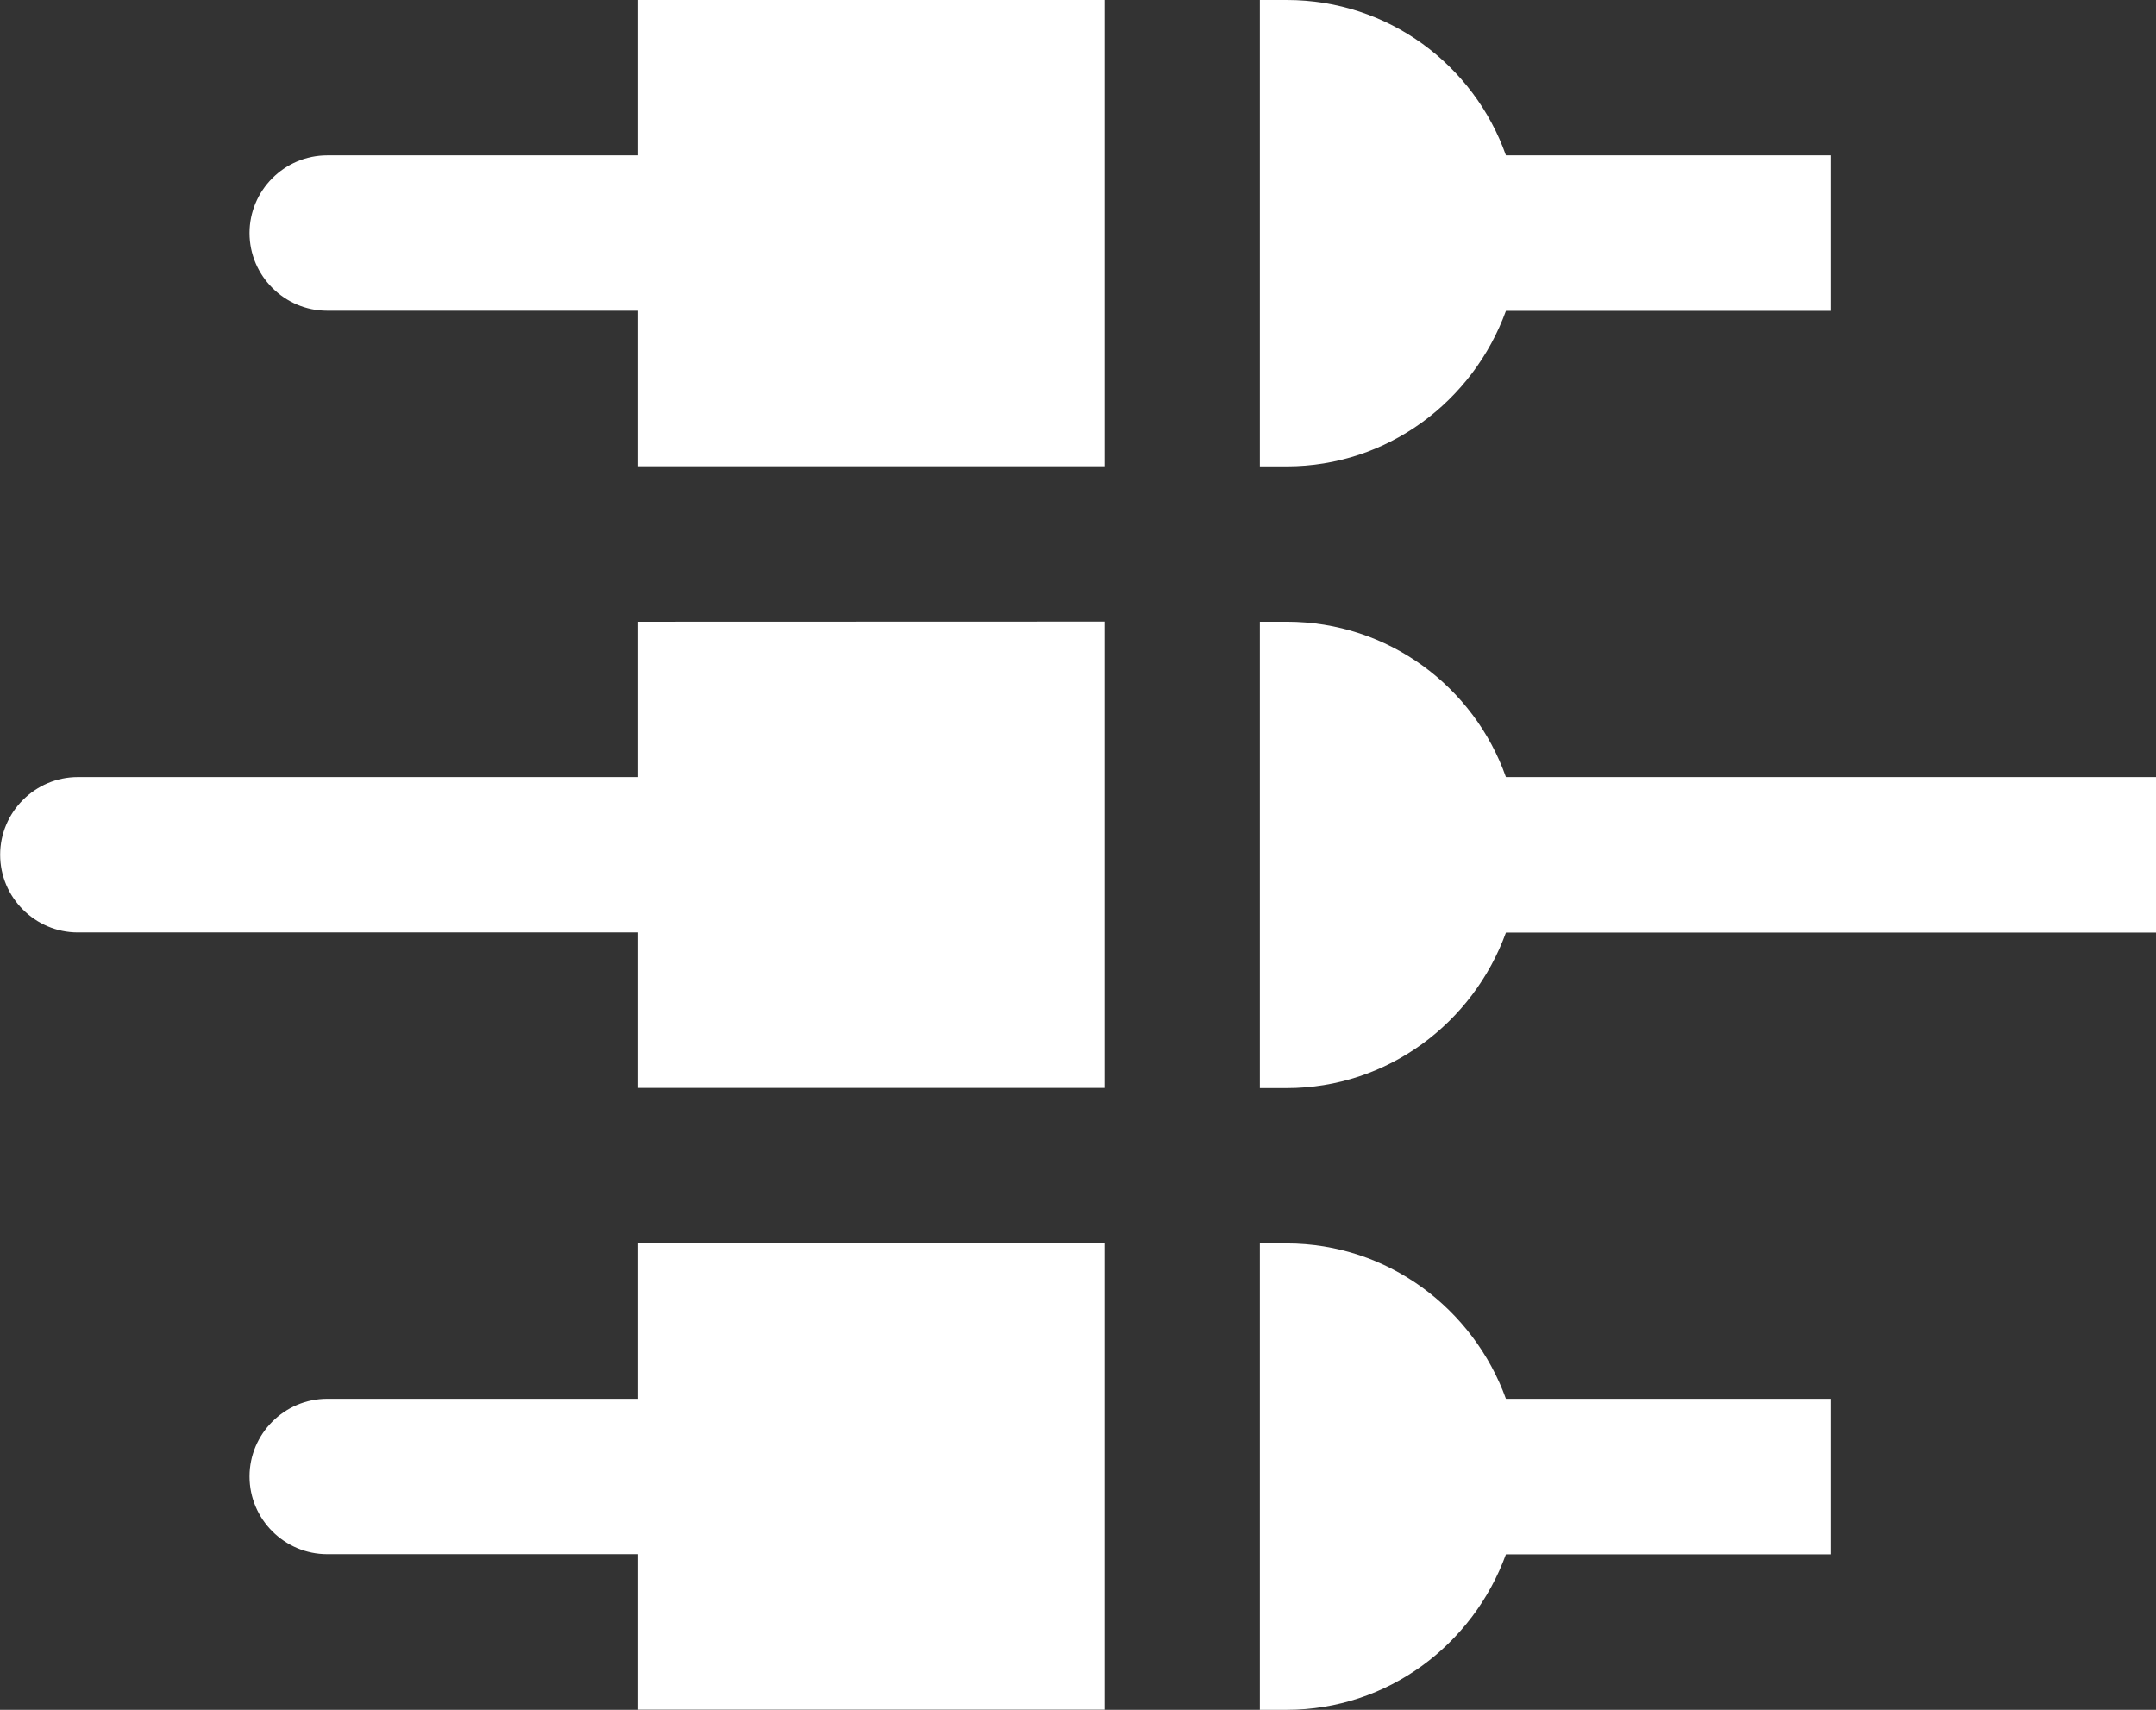 <?xml version="1.0" encoding="UTF-8" standalone="no"?>
<!-- Created with Inkscape (http://www.inkscape.org/) -->

<svg
   xmlns:dc="http://purl.org/dc/elements/1.1/"
   xmlns:cc="http://creativecommons.org/ns#"
   xmlns:rdf="http://www.w3.org/1999/02/22-rdf-syntax-ns#"
   xmlns:svg="http://www.w3.org/2000/svg"
   xmlns="http://www.w3.org/2000/svg"
   xmlns:sodipodi="http://sodipodi.sourceforge.net/DTD/sodipodi-0.dtd"
   xmlns:inkscape="http://www.inkscape.org/namespaces/inkscape"
   width="14.404mm"
   height="11.424mm"
   viewBox="0 0 14.404 11.424"
   version="1.1"
   id="svg6379"
   inkscape:version="0.92.3 (2405546, 2018-03-11)"
   sodipodi:docname="module_icon__term_rules_manager__light.svg">
  <rect x="0" y="0" width="14.404" height="11.424" fill="#333333" stroke="none"/>
  <defs
     id="defs6373" />
  <sodipodi:namedview
     id="base"
     pagecolor="#ffffff"
     bordercolor="#666666"
     borderopacity="1.0"
     inkscape:pageopacity="0.0"
     inkscape:pageshadow="2"
     inkscape:zoom="0.35"
     inkscape:cx="315.79213"
     inkscape:cy="-124.12544"
     inkscape:document-units="mm"
     inkscape:current-layer="layer1"
     showgrid="false"
     fit-margin-top="0"
     fit-margin-left="0"
     fit-margin-right="0"
     fit-margin-bottom="0"
     inkscape:window-width="1366"
     inkscape:window-height="705"
     inkscape:window-x="-8"
     inkscape:window-y="-8"
     inkscape:window-maximized="1" />
  <g
     inkscape:label="Layer 1"
     inkscape:groupmode="layer"
     id="layer1"
     transform="translate(119.839,-104.568)">
    <path
       inkscape:connector-curvature="0"
       style="fill:#ffffff;fill-opacity:1;stroke-width:0.519"
       d="m -115.576,104.568 v 1.038 h -2.077 c -0.286,0 -0.519,0.234 -0.519,0.519 0,0.286 0.234,0.519 0.519,0.519 h 2.077 v 1.039 h 3.116 v -3.116 z m 4.154,0 v 3.116 h 0.179 c 0.675,0 1.246,-0.436 1.465,-1.039 h 2.17 v -1.039 h -2.17 c -0.213,-0.602 -0.784,-1.038 -1.465,-1.038 z m -4.154,4.154 v 1.038 h -3.743 c -0.286,0 -0.519,0.234 -0.519,0.519 0,0.286 0.234,0.519 0.519,0.519 h 3.743 v 1.039 h 3.116 v -3.116 z m 4.154,0 v 3.116 h 0.179 c 0.675,0 1.246,-0.436 1.465,-1.039 h 4.343 v -1.039 h -4.343 c -0.213,-0.602 -0.784,-1.038 -1.465,-1.038 z m -4.154,4.154 v 1.038 h -2.077 c -0.286,0 -0.519,0.234 -0.519,0.519 0,0.286 0.234,0.519 0.519,0.519 h 2.077 v 1.039 h 3.116 v -3.116 z m 4.154,0 v 3.116 h 0.179 c 0.675,0 1.246,-0.436 1.465,-1.039 h 2.17 v -1.039 h -2.17 c -0.218,-0.602 -0.789,-1.038 -1.465,-1.038 z"
       id="path14997-7" />
  </g>
</svg>
